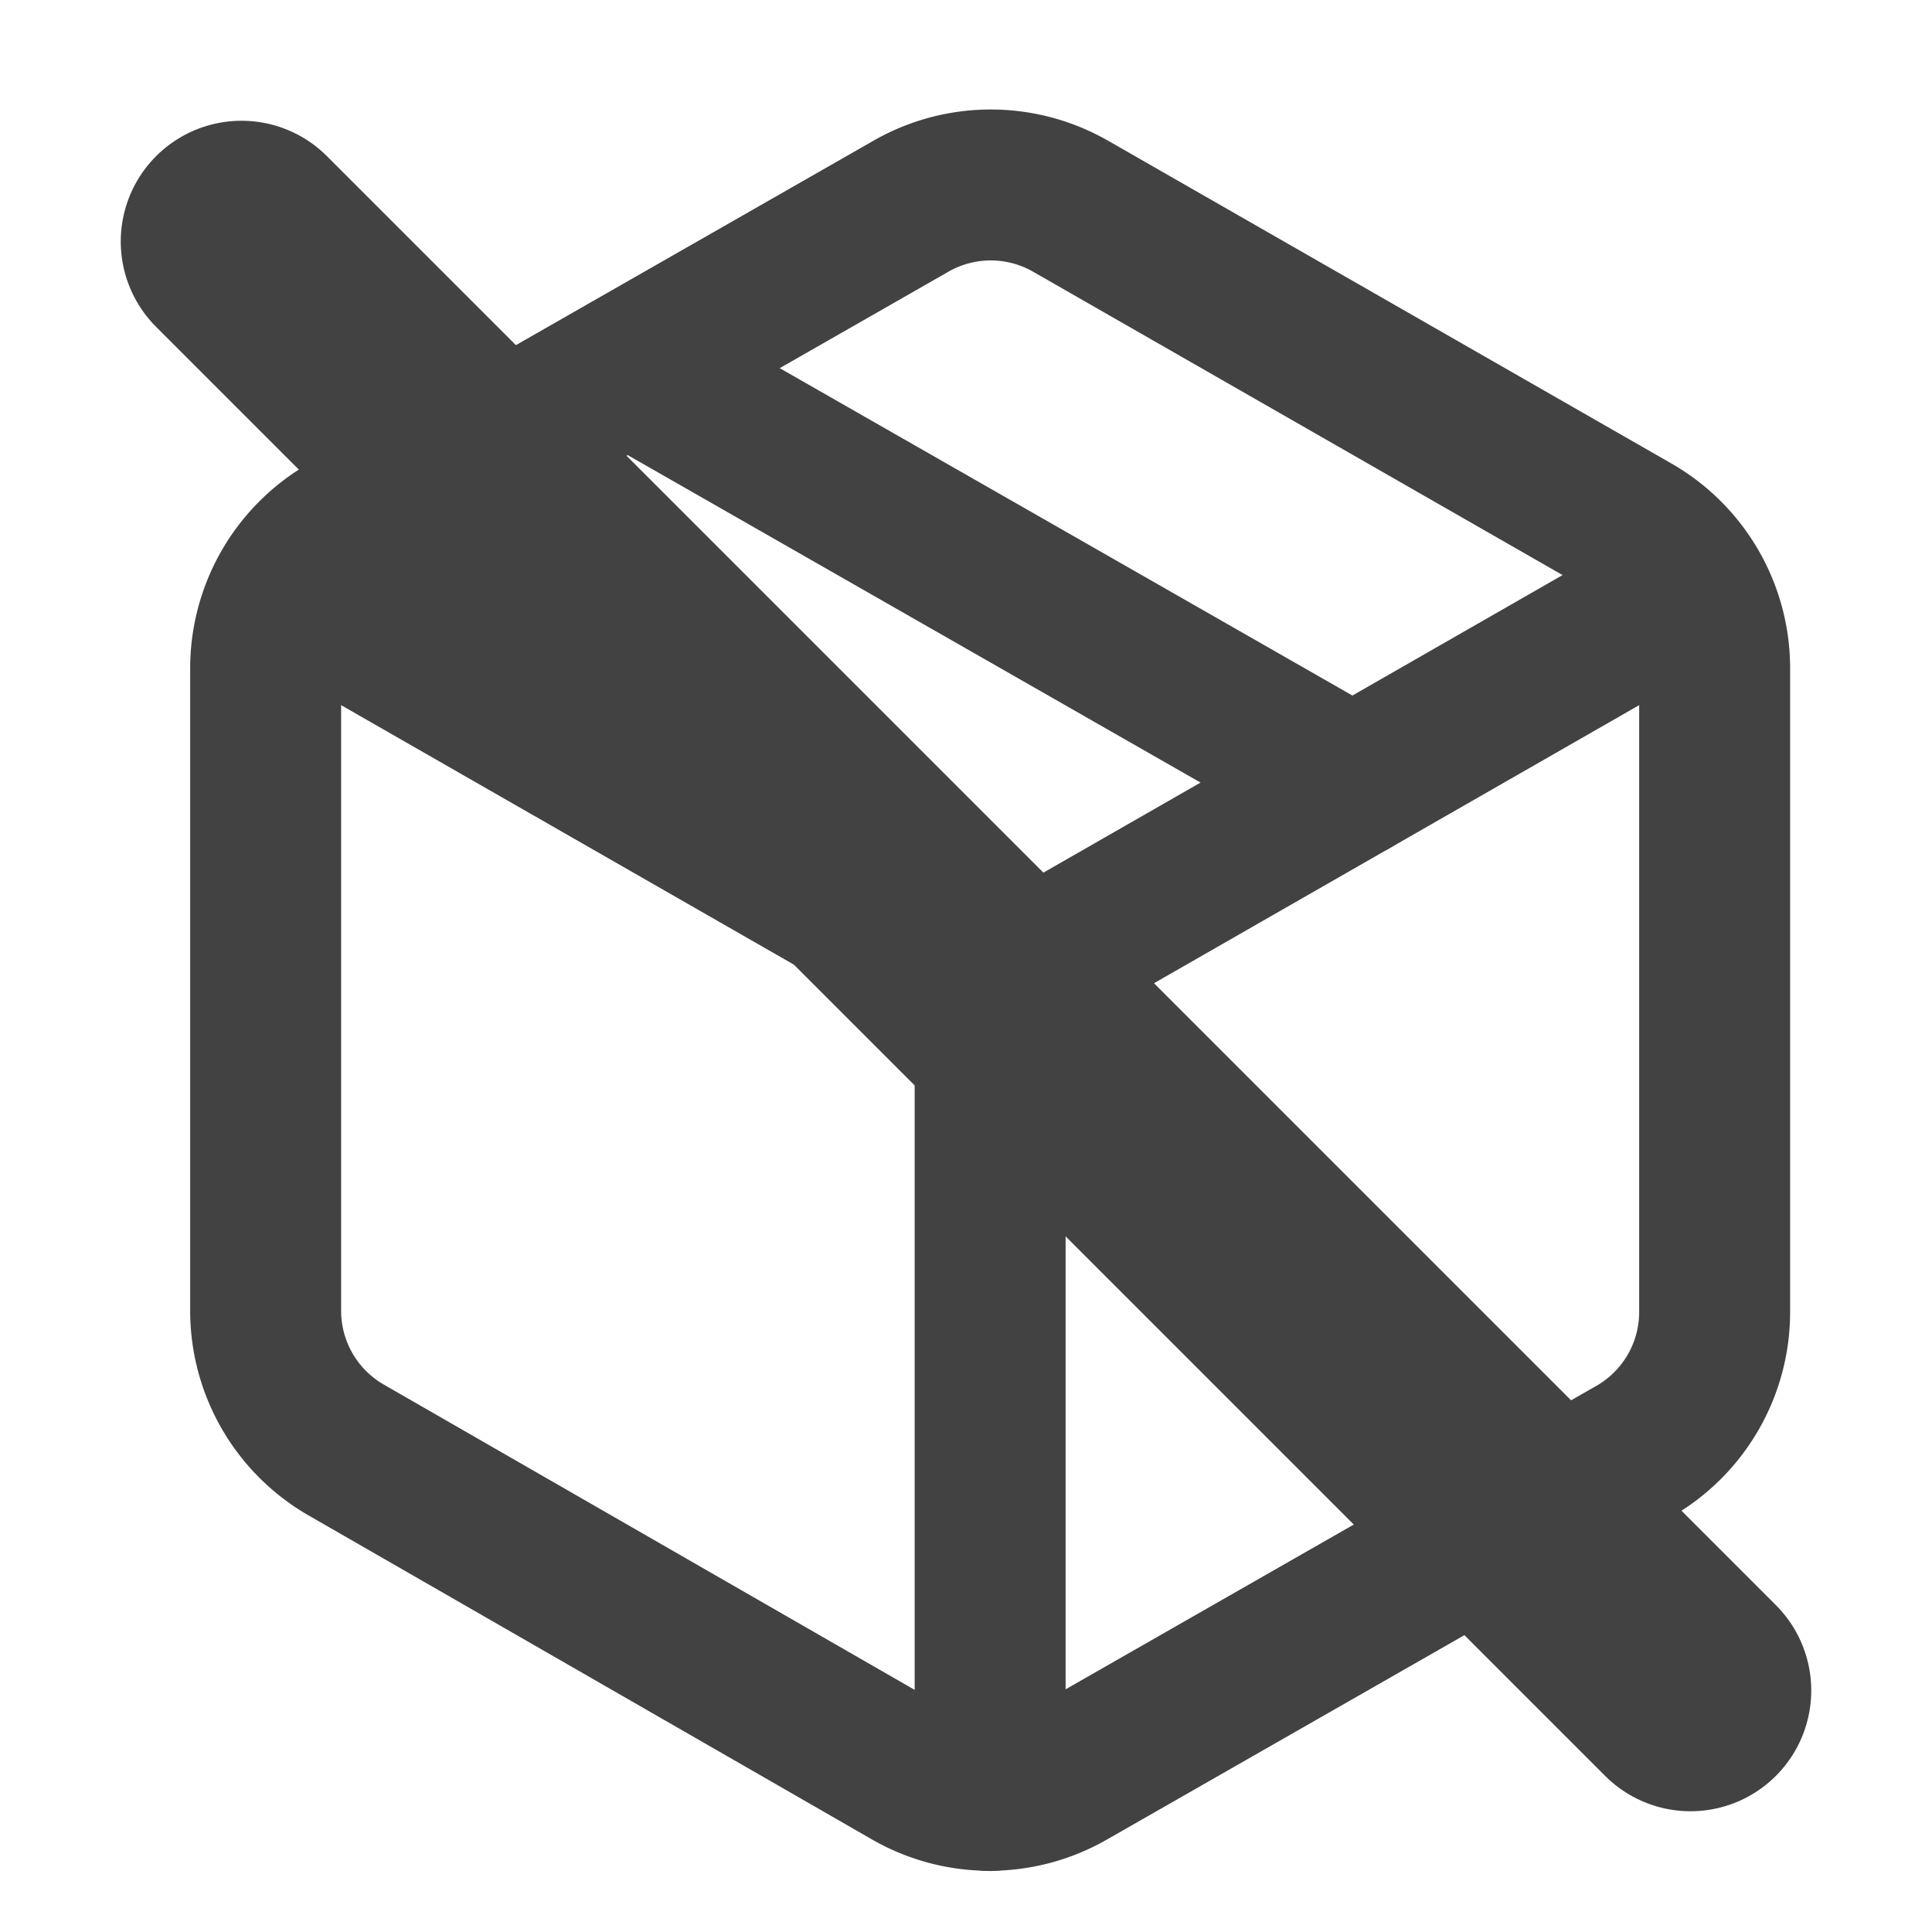 <svg width="16" height="16" viewBox="0 0 16 16" xmlns="http://www.w3.org/2000/svg">
  <!-- Package icon -->
  <g transform="scale(1.0) translate(0.2, 0.2)">
    <path
      d="M7.33 14.49a1.33 1.33 0 0 0 1.33 0l4.67-2.67A1.33 1.33 0 0 0 14 10.67V5.33a1.33 1.33 0 0 0-.67-1.15L8.67 1.51a1.33 1.33 0 0 0-1.33 0L2.67 4.18A1.33 1.33 0 0 0 2 5.33v5.33a1.33 1.33 0 0 0 .67 1.15z"
      stroke="#424242" stroke-width="1.25" stroke-linecap="round" stroke-linejoin="round" fill="none" />
    <path d="M8 14.67V8" stroke="#424242" stroke-width="1.25" stroke-linecap="round" stroke-linejoin="round" />
    <polyline points="2.19 4.67 8 8 13.81 4.67" stroke="#424242" stroke-width="1.25" stroke-linecap="round"
      stroke-linejoin="round" fill="none" />
    <path d="m5 2.85 6 3.43" stroke="#424242" stroke-width="1.25" stroke-linecap="round" stroke-linejoin="round" />
  </g>
  <!-- Slash -->
  <path d="M2 2l12 12" stroke="#424242" stroke-width="2" stroke-linecap="round" />
</svg>